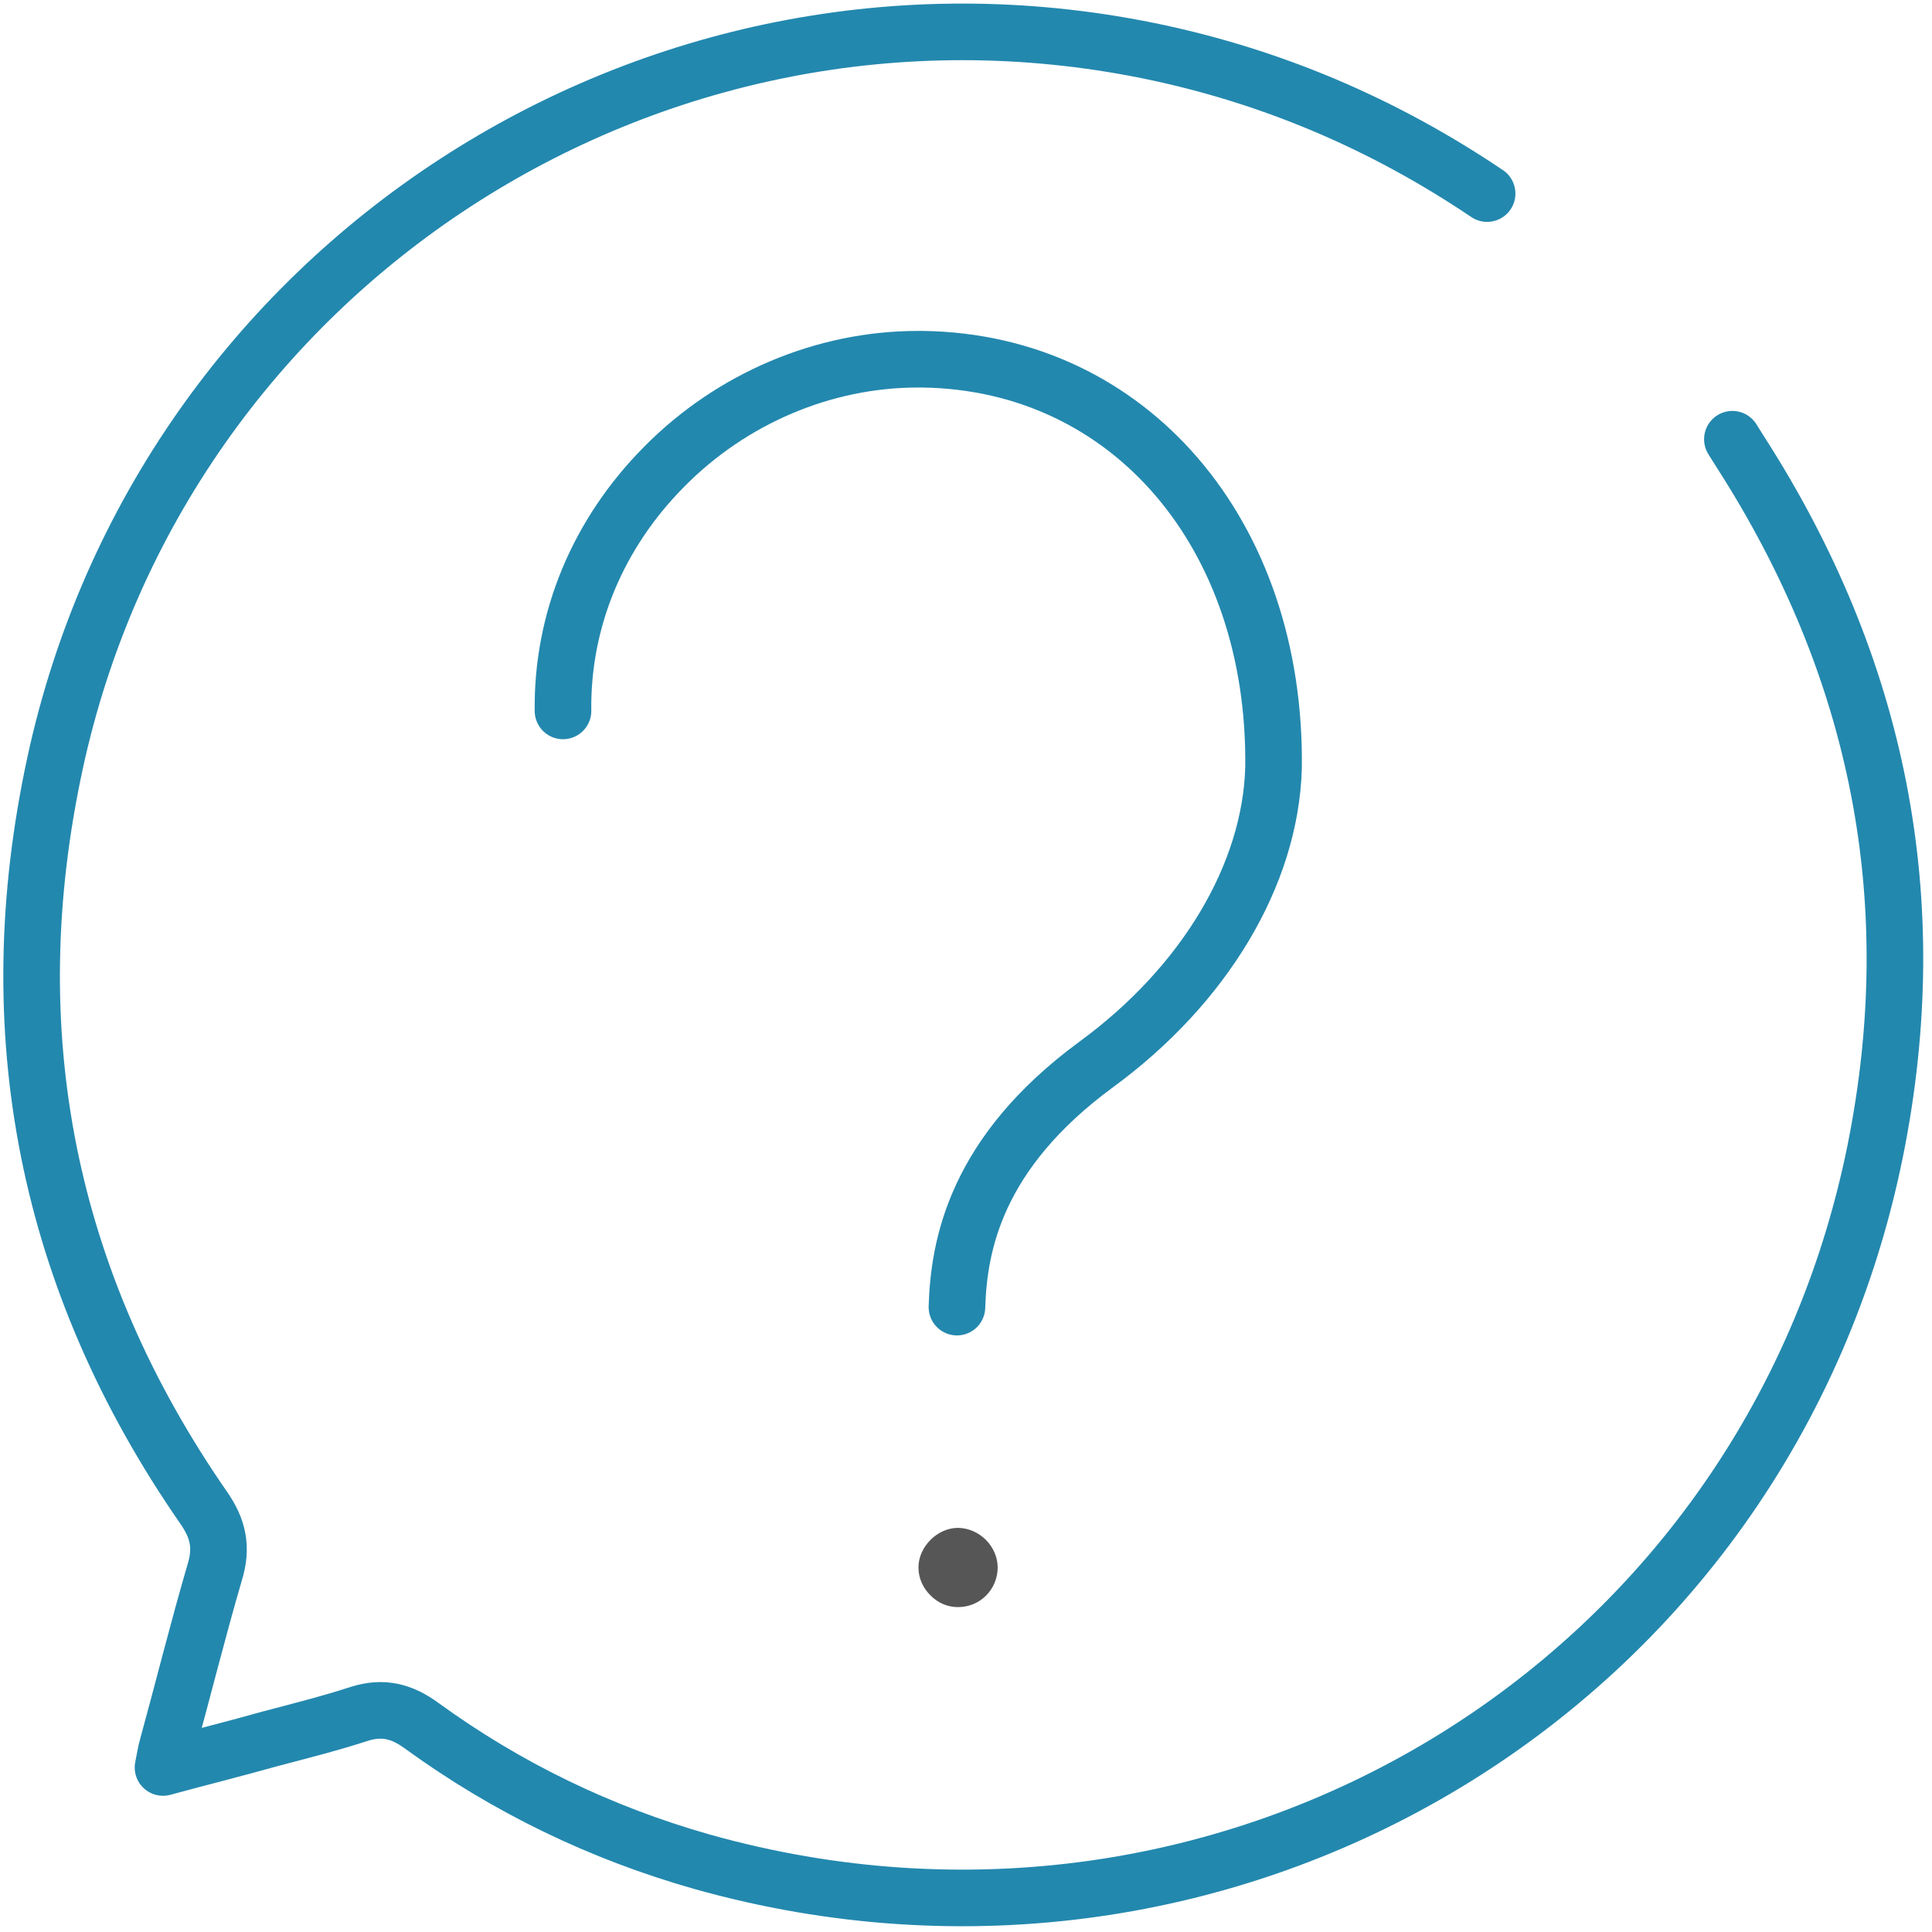 <?xml version="1.0" encoding="utf-8"?>
<!-- Generator: Adobe Illustrator 25.0.1, SVG Export Plug-In . SVG Version: 6.00 Build 0)  -->
<svg version="1.1" xmlns="http://www.w3.org/2000/svg" xmlns:xlink="http://www.w3.org/1999/xlink" x="0px" y="0px"
	 viewBox="0 0 512 512" style="enable-background:new 0 0 512 512;" xml:space="preserve">
<style type="text/css">
	.st0{fill:none;stroke:#565656;stroke-width:15;stroke-linecap:round;stroke-linejoin:round;stroke-miterlimit:10;}
	.st1{fill:none;stroke:#565656;stroke-width:15;stroke-miterlimit:10;}
	.st2{fill:none;stroke:#565656;stroke-width:15;stroke-linecap:round;stroke-miterlimit:10;}
	.st3{fill:none;stroke:#565656;stroke-width:15;stroke-linecap:round;}
	.st4{fill:#565656;}
	.st5{fill:none;stroke:#565656;stroke-width:15;stroke-linecap:round;stroke-linejoin:round;}
	.st6{fill:none;stroke:#565656;stroke-width:15;stroke-linecap:round;stroke-linejoin:round;stroke-dasharray:24.853,49.707;}
	
		.st7{fill:none;stroke:#565656;stroke-width:15;stroke-linecap:round;stroke-linejoin:round;stroke-dasharray:24.853,49.707,24.853,49.707;}
	.st8{fill:#BABABA;}
	.st9{fill:none;stroke:#2388AE;stroke-width:15;stroke-linecap:round;}
	.st10{fill:none;stroke:#565656;stroke-width:15;stroke-linecap:round;stroke-miterlimit:10;stroke-dasharray:32.193,42.924;}
	
		.st11{fill:none;stroke:#565656;stroke-width:15;stroke-linecap:round;stroke-miterlimit:10;stroke-dasharray:32.193,42.924,32.193,42.924;}
	.st12{fill:none;stroke:#565656;stroke-width:15;stroke-linejoin:round;stroke-miterlimit:10;}
	.st13{fill:none;stroke:#000000;stroke-width:15;stroke-linecap:round;stroke-miterlimit:10;}
	.st14{fill:none;stroke:#000000;stroke-width:15;stroke-linecap:round;stroke-linejoin:round;stroke-miterlimit:10;}
	.st15{fill:none;stroke:#2388AE;stroke-width:15;stroke-linecap:round;stroke-linejoin:round;stroke-miterlimit:10;}
	.st16{fill:none;stroke:#2388AE;stroke-width:15;stroke-linecap:round;stroke-miterlimit:10;}
	.st17{fill:#FFFFFF;}
	.st18{fill:url(#SVGID_1_);}
	.st19{fill:url(#SVGID_2_);}
	.st20{fill:url(#SVGID_3_);}
	.st21{fill:url(#SVGID_4_);}
	.st22{fill:url(#SVGID_5_);}
	.st23{fill:url(#SVGID_6_);}
	.st24{fill:url(#SVGID_7_);}
	.st25{fill:url(#SVGID_8_);}
	.st26{fill:url(#SVGID_9_);}
	.st27{fill:url(#SVGID_10_);}
	.st28{fill:url(#SVGID_11_);}
	.st29{fill:url(#SVGID_12_);}
	.st30{fill:url(#SVGID_13_);}
	.st31{fill:url(#SVGID_14_);}
	.st32{fill:url(#SVGID_15_);}
	.st33{fill:url(#SVGID_16_);}
	.st34{fill:url(#SVGID_17_);}
	.st35{fill:url(#SVGID_18_);}
	.st36{fill:url(#SVGID_19_);}
	.st37{fill:url(#SVGID_20_);}
	.st38{fill:url(#SVGID_21_);}
	.st39{fill:url(#SVGID_22_);}
	.st40{fill:url(#SVGID_23_);}
	.st41{fill:url(#SVGID_24_);}
	.st42{fill:url(#SVGID_25_);}
	.st43{fill:url(#SVGID_26_);}
	.st44{fill:url(#SVGID_27_);}
	.st45{fill:url(#SVGID_28_);}
	.st46{fill:url(#SVGID_29_);}
	.st47{fill:url(#SVGID_30_);}
	.st48{fill:url(#SVGID_31_);}
	.st49{fill:url(#SVGID_32_);}
	.st50{fill:url(#SVGID_33_);}
	.st51{fill:url(#SVGID_34_);}
	.st52{fill:url(#SVGID_35_);}
	.st53{fill:url(#SVGID_36_);}
	.st54{fill:url(#SVGID_37_);}
	.st55{fill:url(#SVGID_38_);}
	.st56{enable-background:new    ;}
	.st57{fill:#717171;}
	.st58{fill:#555555;}
	.st59{fill:#7B7B7B;}
	.st60{fill:#9F9F9F;}
	.st61{fill:#6E6E6E;}
	.st62{fill:#8D8D8D;}
	.st63{fill:#606060;}
	.st64{fill:#A5A5A5;}
	.st65{fill:#5C5C5C;}
	.st66{fill:none;stroke:#000000;stroke-width:15;stroke-miterlimit:10;}
	.st67{fill:none;stroke:#5C5C5C;stroke-width:15;stroke-miterlimit:10;}
	.st68{fill:none;stroke:#5C5C5C;stroke-width:15;stroke-linecap:round;stroke-linejoin:round;stroke-miterlimit:10;}
	.st69{fill:none;stroke:#000000;stroke-width:15;stroke-linecap:round;stroke-linejoin:round;}
	.st70{fill:none;stroke:#000000;stroke-width:15;stroke-linecap:round;stroke-linejoin:round;stroke-dasharray:24.853,49.707;}
	
		.st71{fill:none;stroke:#000000;stroke-width:15;stroke-linecap:round;stroke-linejoin:round;stroke-dasharray:24.853,49.707,24.853,49.707;}
</style>
<g id="Layer_1">
	<g>
		<path class="st15" d="M394.1,51.3c-27.6-18.6-57.5-31.3-89.9-37.9C172.4-13.3,43.1,70.6,14.6,202.2
			c-15.4,71.2-2.2,137.4,39.4,197.4c3.9,5.6,4.9,10.6,2.9,17.1c-4.5,15.4-8.4,31.1-12.6,46.4c-0.4,1.4-0.6,2.9-1.1,5.3
			c9.9-2.7,19.2-5,28.4-7.6c8-2.1,15.9-4.1,23.6-6.6c6.3-2,11.3-0.7,16.5,3.1c22.7,16.5,47.6,28.5,74.4,36.1
			C326,532.7,468.3,447.3,497,304.8c13.3-66.3,0.8-128-35.7-184.9c-0.7-1.1-1.5-2.4-2.2-3.5"/>
	</g>
	<path class="st16" d="M149.2,188.4c-0.3-24.1,9.2-47,26.9-64.8c17.8-18,42.2-28.4,67.1-28.4c0.4,0,0.8,0,1.4,0
		c54.7,0.8,93.7,46.3,92.9,108.3c-0.8,28.3-18.3,57.6-47,78.6c-32,23.5-36.4,48-36.9,64.3"/>
	<path class="st4" d="M253.9,425.9c-2.8,0-5.4-1.1-7.4-3.2c-2-2-3.1-4.6-3.1-7.3c0-5.5,5-10.5,10.5-10.5c5.7,0.1,10.5,4.9,10.5,10.6
		C264.3,421.3,259.7,425.9,253.9,425.9L253.9,425.9z"/>
</g>
<g id="Einstellungen">
</g>
</svg>
